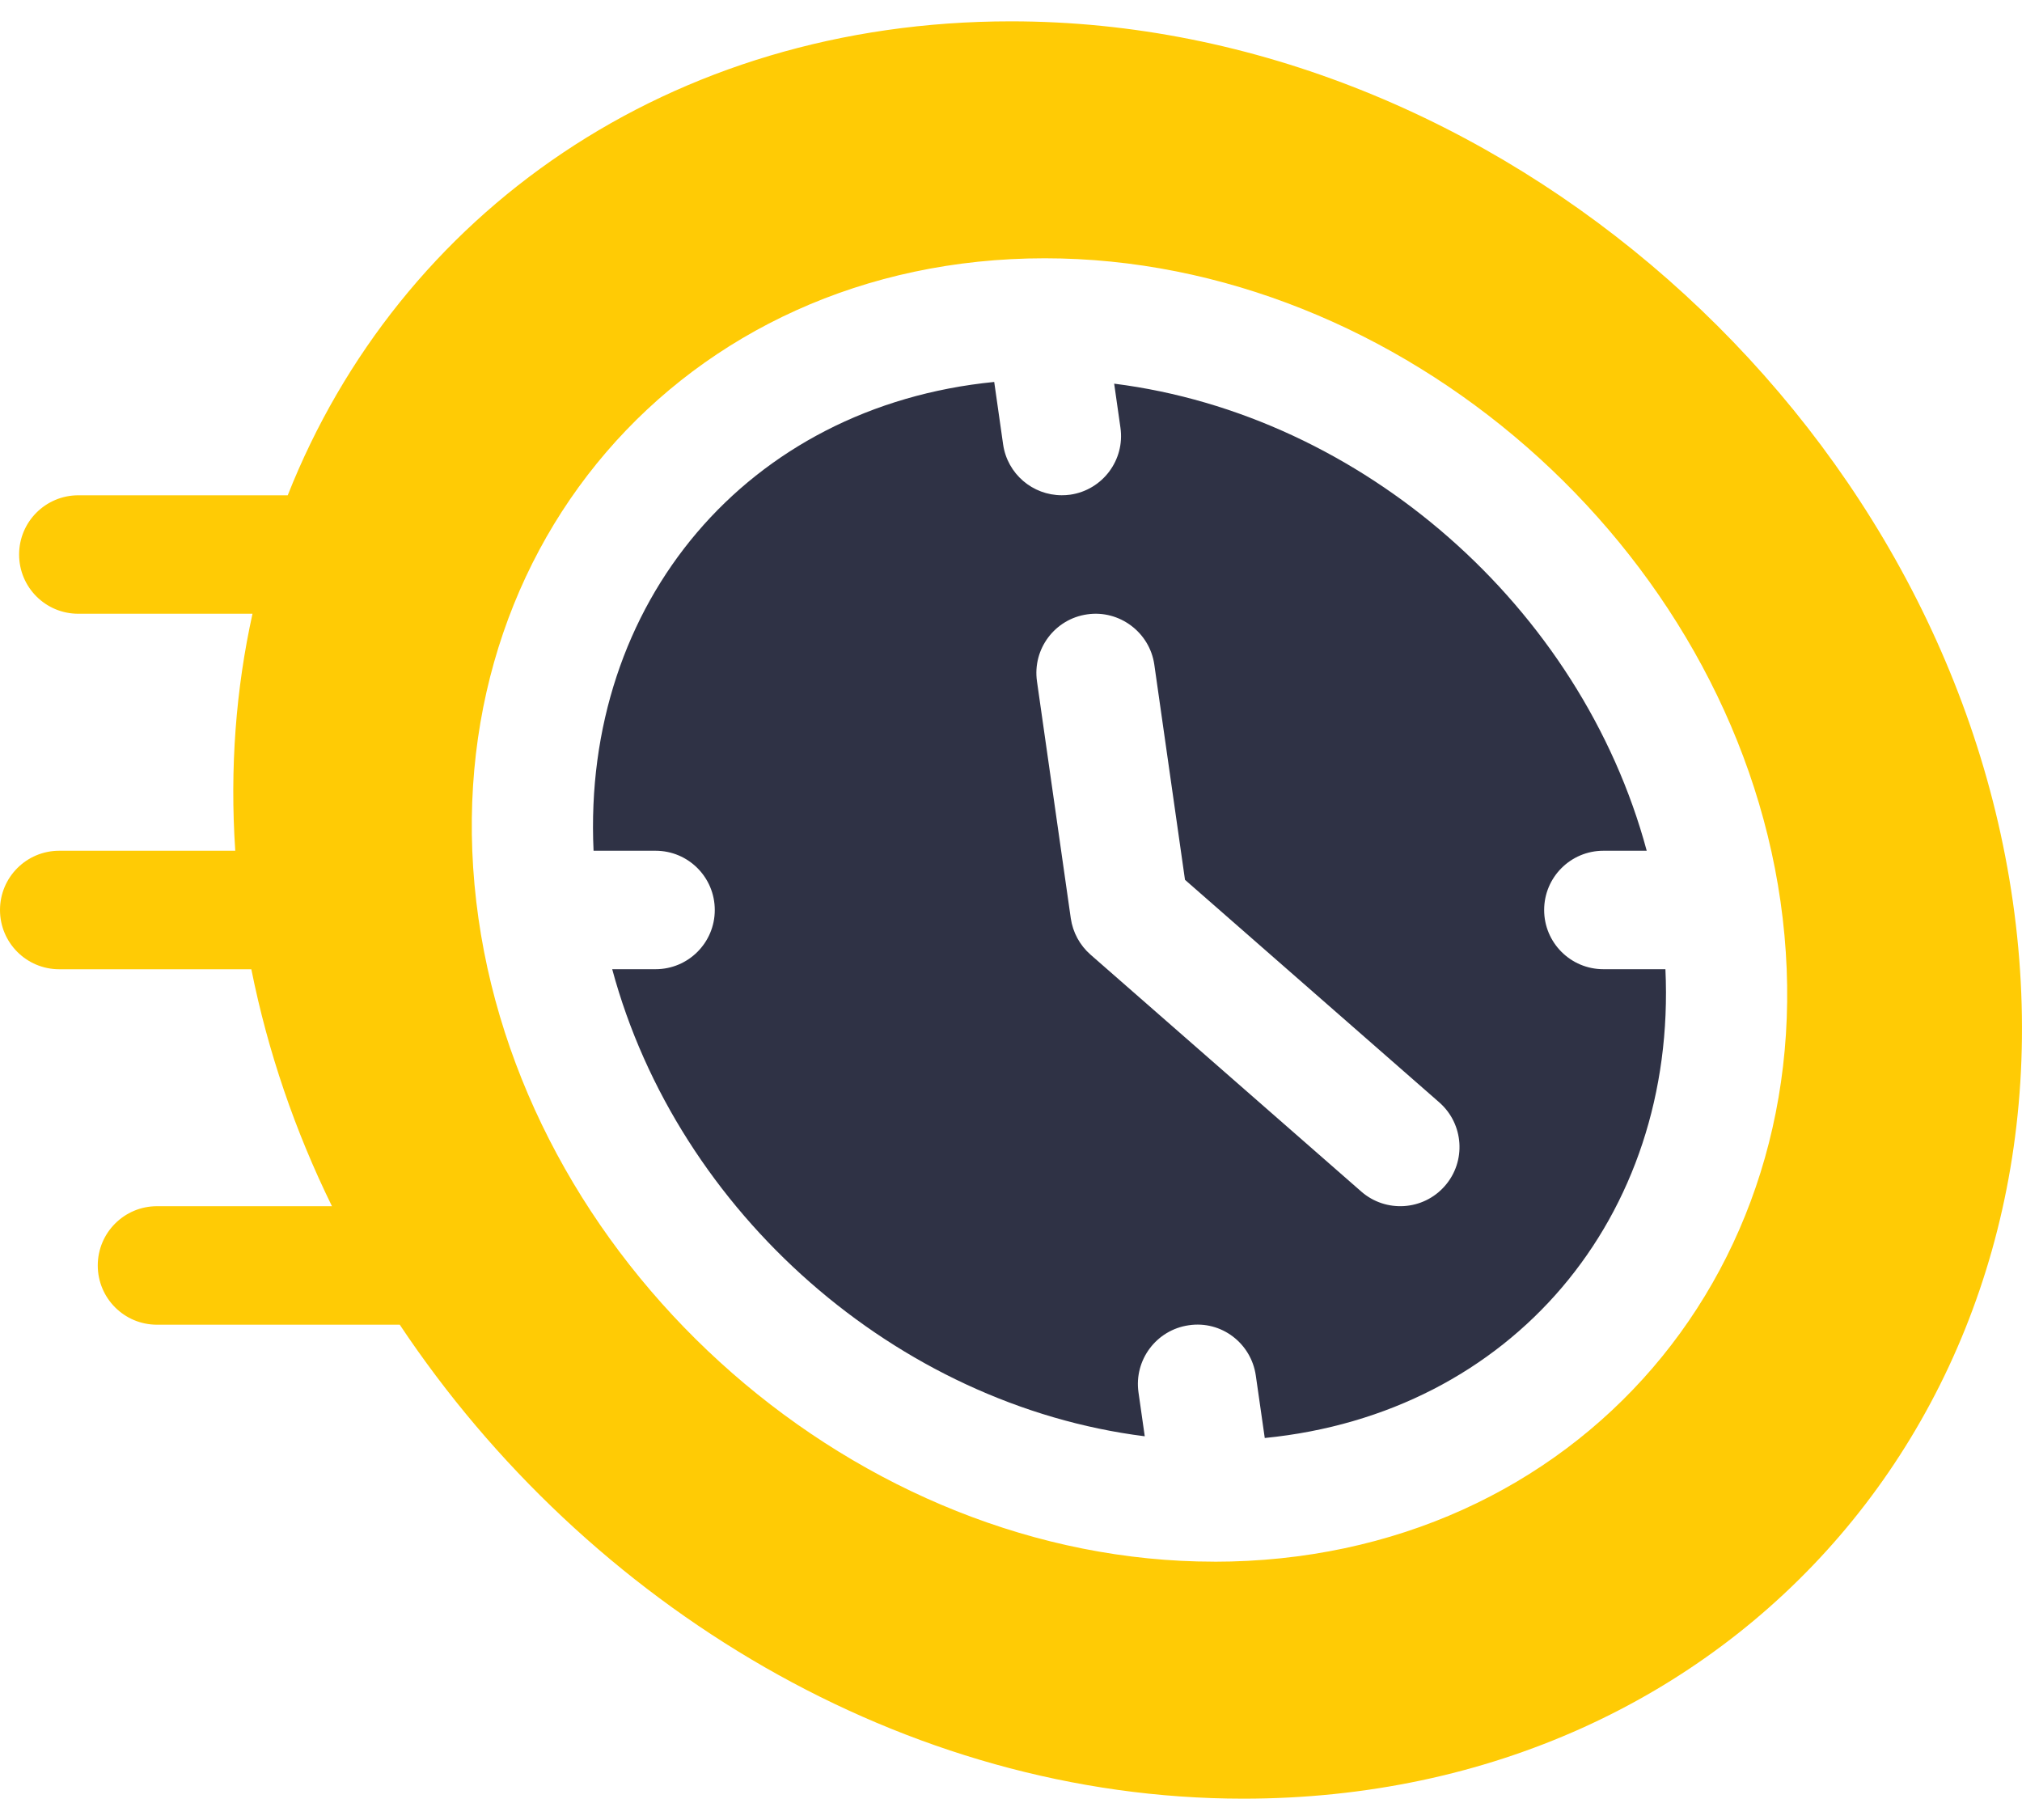 <svg width="40" height="36" viewBox="0 0 40 36" fill="none" xmlns="http://www.w3.org/2000/svg">
<path d="M20 0.422C13.245 0.422 7.897 4.223 5.692 9.797H1.55C0.902 9.797 0.378 10.321 0.378 10.969C0.378 11.617 0.902 12.141 1.55 12.14H4.995C4.668 13.623 4.544 15.193 4.654 16.828H1.172C0.524 16.828 0 17.352 0 18C0 18.648 0.524 19.172 1.172 19.172H4.972C5.299 20.805 5.839 22.376 6.567 23.859H3.106C2.458 23.859 1.934 24.384 1.934 25.031C1.934 25.679 2.458 26.203 3.106 26.203H7.908C11.614 31.767 17.89 35.578 24.596 35.578C34.374 35.578 41.215 27.617 39.819 17.834C38.447 8.234 29.607 0.422 20 0.422ZM24.018 30.891C24.018 30.891 24.017 30.891 24.017 30.891C24.017 30.891 24.017 30.89 24.017 30.89C16.995 30.89 10.468 25.182 9.465 18.166C8.44 10.984 13.496 5.109 20.669 5.109C27.692 5.109 34.219 10.818 35.223 17.834C36.248 25.016 31.192 30.891 24.018 30.891Z" fill="#FFCB05"/>
<path d="M30.547 18C30.547 17.352 31.071 16.828 31.719 16.828H32.576C31.277 12.005 26.944 8.207 22.041 7.589L22.165 8.459C22.257 9.099 21.811 9.693 21.171 9.785C21.115 9.793 21.058 9.796 21.004 9.796C20.429 9.796 19.928 9.375 19.844 8.79L19.668 7.555C14.78 8.038 11.515 11.927 11.742 16.828H12.969C13.616 16.828 14.14 17.352 14.14 18C14.14 18.647 13.616 19.171 12.969 19.171H12.111C13.41 23.994 17.743 27.792 22.646 28.41L22.522 27.541C22.431 26.9 22.876 26.306 23.517 26.214C24.16 26.117 24.751 26.568 24.843 27.209L25.02 28.444C29.907 27.961 33.173 24.072 32.946 19.171H31.719C31.071 19.171 30.547 18.647 30.547 18ZM28.583 23.458C28.155 23.948 27.413 23.993 26.929 23.569L21.572 18.882C21.361 18.697 21.223 18.442 21.183 18.166L20.514 13.478C20.422 12.837 20.867 12.243 21.508 12.152C22.141 12.059 22.743 12.505 22.835 13.146L23.442 17.403L28.472 21.805C28.959 22.232 29.009 22.972 28.583 23.458Z" fill="#2F3245"/>
</svg>
